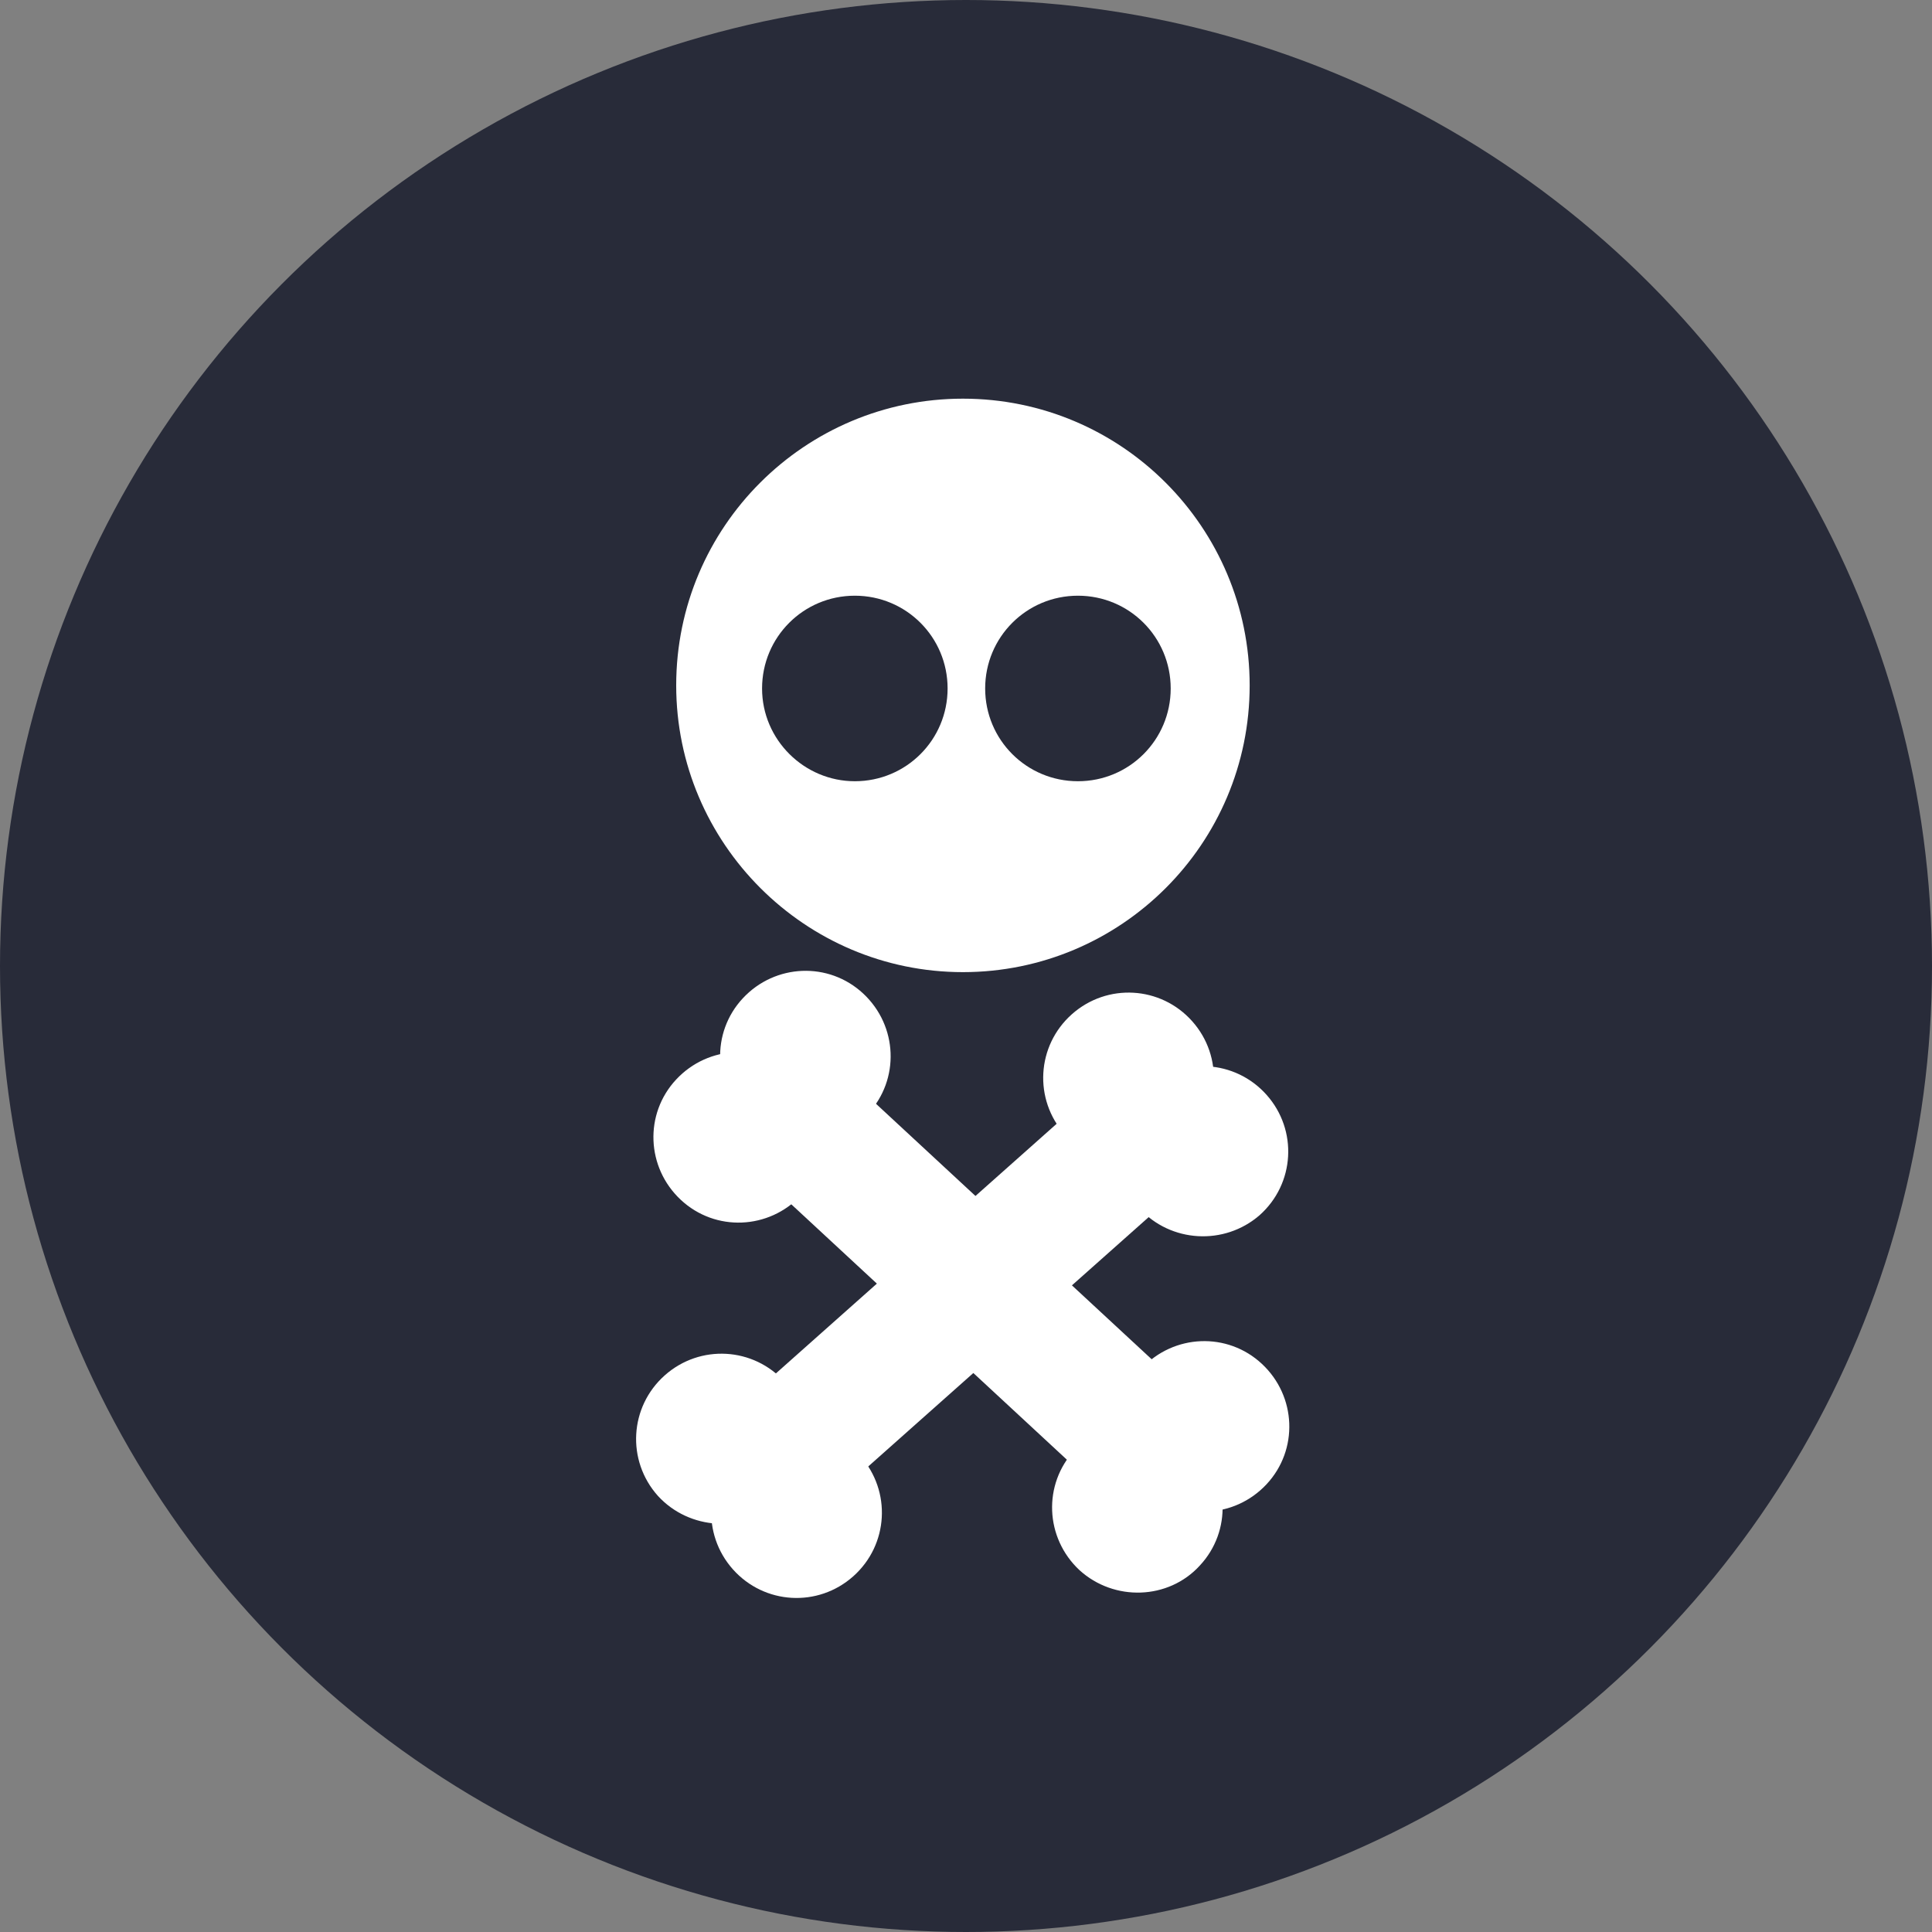 <?xml version="1.0" encoding="utf-8"?>
<!-- Generator: Adobe Illustrator 21.0.0, SVG Export Plug-In . SVG Version: 6.00 Build 0)  -->
<svg version="1.1" id="Ebene_1" xmlns="http://www.w3.org/2000/svg" xmlns:xlink="http://www.w3.org/1999/xlink" x="0px" y="0px"
	 viewBox="0 0 252 252" style="enable-background:new 0 0 252 252;" xml:space="preserve">
<rect x="0" y="0" width="252" height="252" fill="#808080" stroke="none"/>
<style type="text/css">
	.st0{fill:#282B39;}
	.st1{fill:#FFFFFF;}
</style>
<circle class="st0" cx="126" cy="126" r="126"/>
<path class="st1" d="M125.6,126.8c20.6,0,37.4-16.7,37.4-37.4c0-20.6-16.7-37.4-37.4-37.4C105,52,88.2,68.7,88.2,89.4
	C88.2,110,105,126.8,125.6,126.8z"/>
<path class="st0" d="M111.5,101.9c6.7,0,12.1-5.4,12.1-12.1s-5.4-12.1-12.1-12.1c-6.7,0-12.1,5.4-12.1,12.1S104.9,101.9,111.5,101.9
	z"/>
<path class="st0" d="M140.6,101.9c6.7,0,12.1-5.4,12.1-12.1s-5.4-12.1-12.1-12.1c-6.7,0-12.1,5.4-12.1,12.1S133.9,101.9,140.6,101.9
	z"/>
<path class="st1" d="M158.1,184.6l-50.5-46.8L96,150.4l50.5,46.8L158.1,184.6z"/>
<path class="st1" d="M113.2,145.3c4.2-4.5,3.9-11.5-0.6-15.7c-4.5-4.2-11.5-3.9-15.7,0.6c-4.2,4.5-3.9,11.5,0.6,15.7
	C102,150.1,109,149.8,113.2,145.3z"/>
<path class="st1" d="M104.5,155.9c4.2-4.5,3.9-11.5-0.6-15.7c-4.5-4.2-11.5-3.9-15.7,0.6s-3.9,11.5,0.6,15.7
	C93.3,160.7,100.3,160.4,104.5,155.9z"/>
<path class="st1" d="M165.2,193.6c4.2-4.5,3.9-11.5-0.6-15.7s-11.5-3.9-15.7,0.6c-4.2,4.5-3.9,11.5,0.6,15.7
	C154,198.4,161,198.1,165.2,193.6z"/>
<path class="st1" d="M156.5,204.2c4.2-4.5,3.9-11.5-0.6-15.7s-11.5-3.9-15.7,0.6s-3.9,11.5,0.6,15.7
	C145.3,208.9,152.4,208.7,156.5,204.2z"/>
<path class="st1" d="M145.9,139.4l-51.4,45.7l11.3,12.8l51.4-45.7L145.9,139.4z"/>
<path class="st1" d="M101.5,196c4.6-4.1,5-11.1,0.9-15.7c-4.1-4.6-11.1-5-15.7-0.9c-4.6,4.1-5,11.1-0.9,15.7
	C89.9,199.6,97,200,101.5,196z"/>
<path class="st1" d="M111.3,205.6c4.6-4.1,5-11.1,0.9-15.7c-4.1-4.6-11.1-5-15.7-0.9c-4.6,4.1-5,11.1-0.9,15.7
	C99.7,209.3,106.7,209.7,111.3,205.6z"/>
<path class="st1" d="M154.6,148.9c4.6-4.1,5-11.1,0.9-15.7c-4.1-4.6-11.1-5-15.7-0.9c-4.6,4.1-5,11.1-0.9,15.7
	S150,152.9,154.6,148.9z"/>
<path class="st1" d="M164.3,158.5c4.6-4.1,5-11.1,0.9-15.7c-4.1-4.6-11.1-5-15.7-0.9s-5,11.1-0.9,15.7
	C152.7,162.1,159.7,162.5,164.3,158.5z"/>
</svg>
